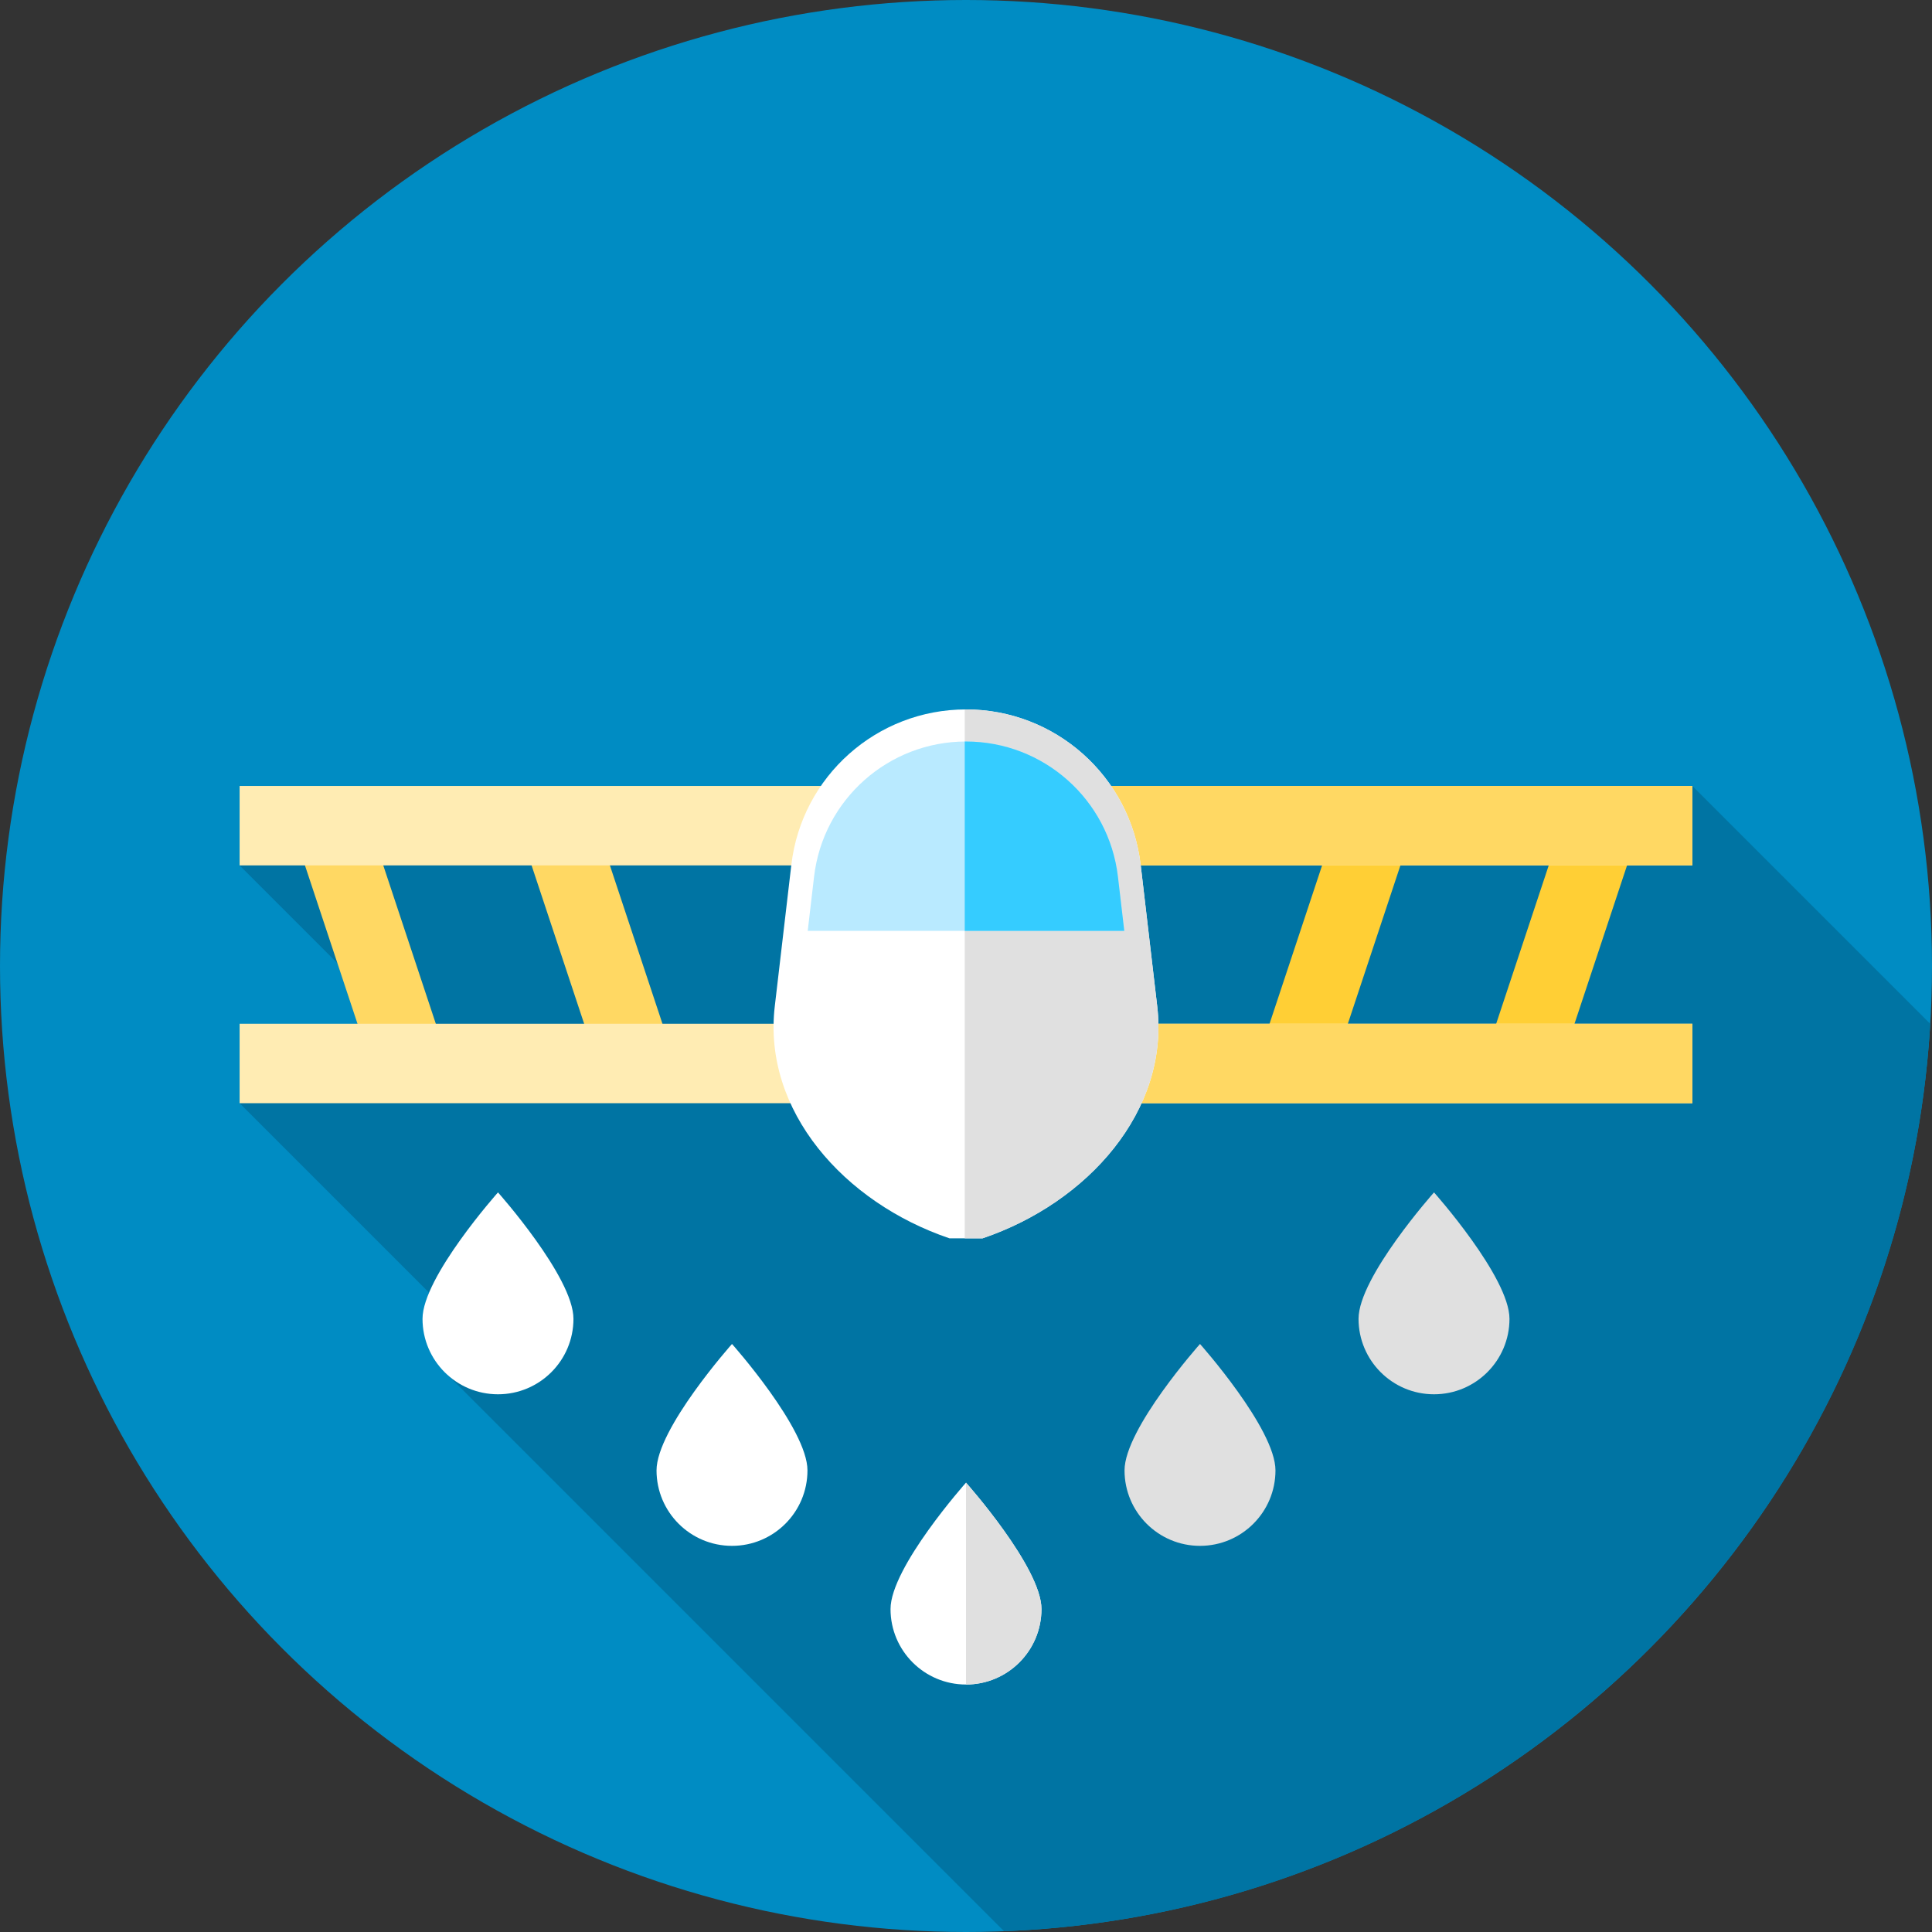 <?xml version="1.0" encoding="iso-8859-1"?>
<!-- Generator: Adobe Illustrator 19.0.0, SVG Export Plug-In . SVG Version: 6.00 Build 0)  -->
<svg xmlns="http://www.w3.org/2000/svg" xmlns:xlink="http://www.w3.org/1999/xlink" version="1.1" id="Capa_1" x="0px" y="0px" viewBox="0 0 512 512" style="enable-background:new 0 0 512 512;" xml:space="preserve">
<rect x="0" y="0" width="512" height="512" fill="#333333" stroke="none"/>
<circle style="fill:#008CC3;" cx="256" cy="256" r="256"/>
<path style="fill:#0074A3;" d="M266.068,511.785c131.617-5.093,237.73-109.536,245.462-240.46l-63.03-63.03l-385,21.047  l49.517,49.517L63.5,292.355l65.447,65.447l-9.957,6.904L266.068,511.785z"/>
<g>
	<polygon style="fill:#FFD863;" points="118.99,281.832 98.236,281.832 79.413,225.109 100.167,225.109  "/>
	<polygon style="fill:#FFD863;" points="179.05,281.832 158.296,281.832 139.473,225.109 160.227,225.109  "/>
</g>
<g>
	<polygon style="fill:#FFCF35;" points="393.01,281.832 413.764,281.832 432.587,225.109 411.833,225.109  "/>
	<polygon style="fill:#FFCF35;" points="332.95,281.832 353.704,281.832 372.527,225.109 351.773,225.109  "/>
</g>
<rect x="63.5" y="208.29" style="fill:#FFECB3;" width="385" height="21.05"/>
<rect x="255.67" y="208.29" style="fill:#FFD863;" width="192.83" height="21.05"/>
<rect x="63.5" y="271.31" style="fill:#FFECB3;" width="385" height="21.05"/>
<rect x="255.67" y="271.31" style="fill:#FFD863;" width="192.83" height="21.05"/>
<path style="fill:#FFFFFF;" d="M260.39,328.168h-8.781c-27.886-9.454-49.53-33.78-46.287-61.476l4.39-37.502  c2.749-23.482,22.645-41.185,46.287-41.185l0,0c23.642,0,43.538,17.703,46.287,41.185l4.39,37.502  C309.92,294.389,288.276,318.714,260.39,328.168z"/>
<path style="fill:#E0E0E0;" d="M306.678,266.692l-4.39-37.502c-2.749-23.482-22.645-41.185-46.287-41.185l0,0  c-0.112,0-0.222,0.007-0.333,0.008v140.156h4.724C288.276,318.714,309.92,294.389,306.678,266.692z"/>
<path style="fill:#B9EAFF;" d="M296.265,232.334c-2.391-20.427-19.699-35.827-40.265-35.827l0,0  c-20.566,0-37.874,15.4-40.265,35.827l-1.68,14.347h83.89L296.265,232.334z"/>
<path style="fill:#35CCFF;" d="M296.265,232.334c-2.391-20.427-19.699-35.826-40.265-35.826c-0.112,0-0.222,0.007-0.333,0.008  v50.166h42.278L296.265,232.334z"/>
<g>
	<path style="fill:#FFFFFF;" d="M111.973,349.5c0-11.046,20-33.5,20-33.5s20,22.454,20,33.5s-8.954,20-20,20   S111.973,360.546,111.973,349.5z"/>
	<path style="fill:#FFFFFF;" d="M173.987,389.667c0-11.046,20-33.5,20-33.5s20,22.454,20,33.5s-8.954,20-20,20   S173.987,400.712,173.987,389.667z"/>
</g>
<g>
	<path style="fill:#E0E0E0;" d="M400.027,349.5c0-11.046-20-33.5-20-33.5s-20,22.454-20,33.5s8.954,20,20,20   C391.072,369.5,400.027,360.546,400.027,349.5z"/>
	<path style="fill:#E0E0E0;" d="M338.013,389.667c0-11.046-20-33.5-20-33.5s-20,22.454-20,33.5s8.954,20,20,20   S338.013,400.712,338.013,389.667z"/>
</g>
<path style="fill:#FFFFFF;" d="M276,426.417c0-11.046-20-33.5-20-33.5s-20,22.454-20,33.5s8.954,20,20,20  C267.046,446.417,276,437.462,276,426.417z"/>
<path style="fill:#E0E0E0;" d="M256,446.417c11.046,0,20-8.954,20-20c0-11.045-20-33.5-20-33.5V446.417z"/>
<g>
</g>
<g>
</g>
<g>
</g>
<g>
</g>
<g>
</g>
<g>
</g>
<g>
</g>
<g>
</g>
<g>
</g>
<g>
</g>
<g>
</g>
<g>
</g>
<g>
</g>
<g>
</g>
<g>
</g>
</svg>
